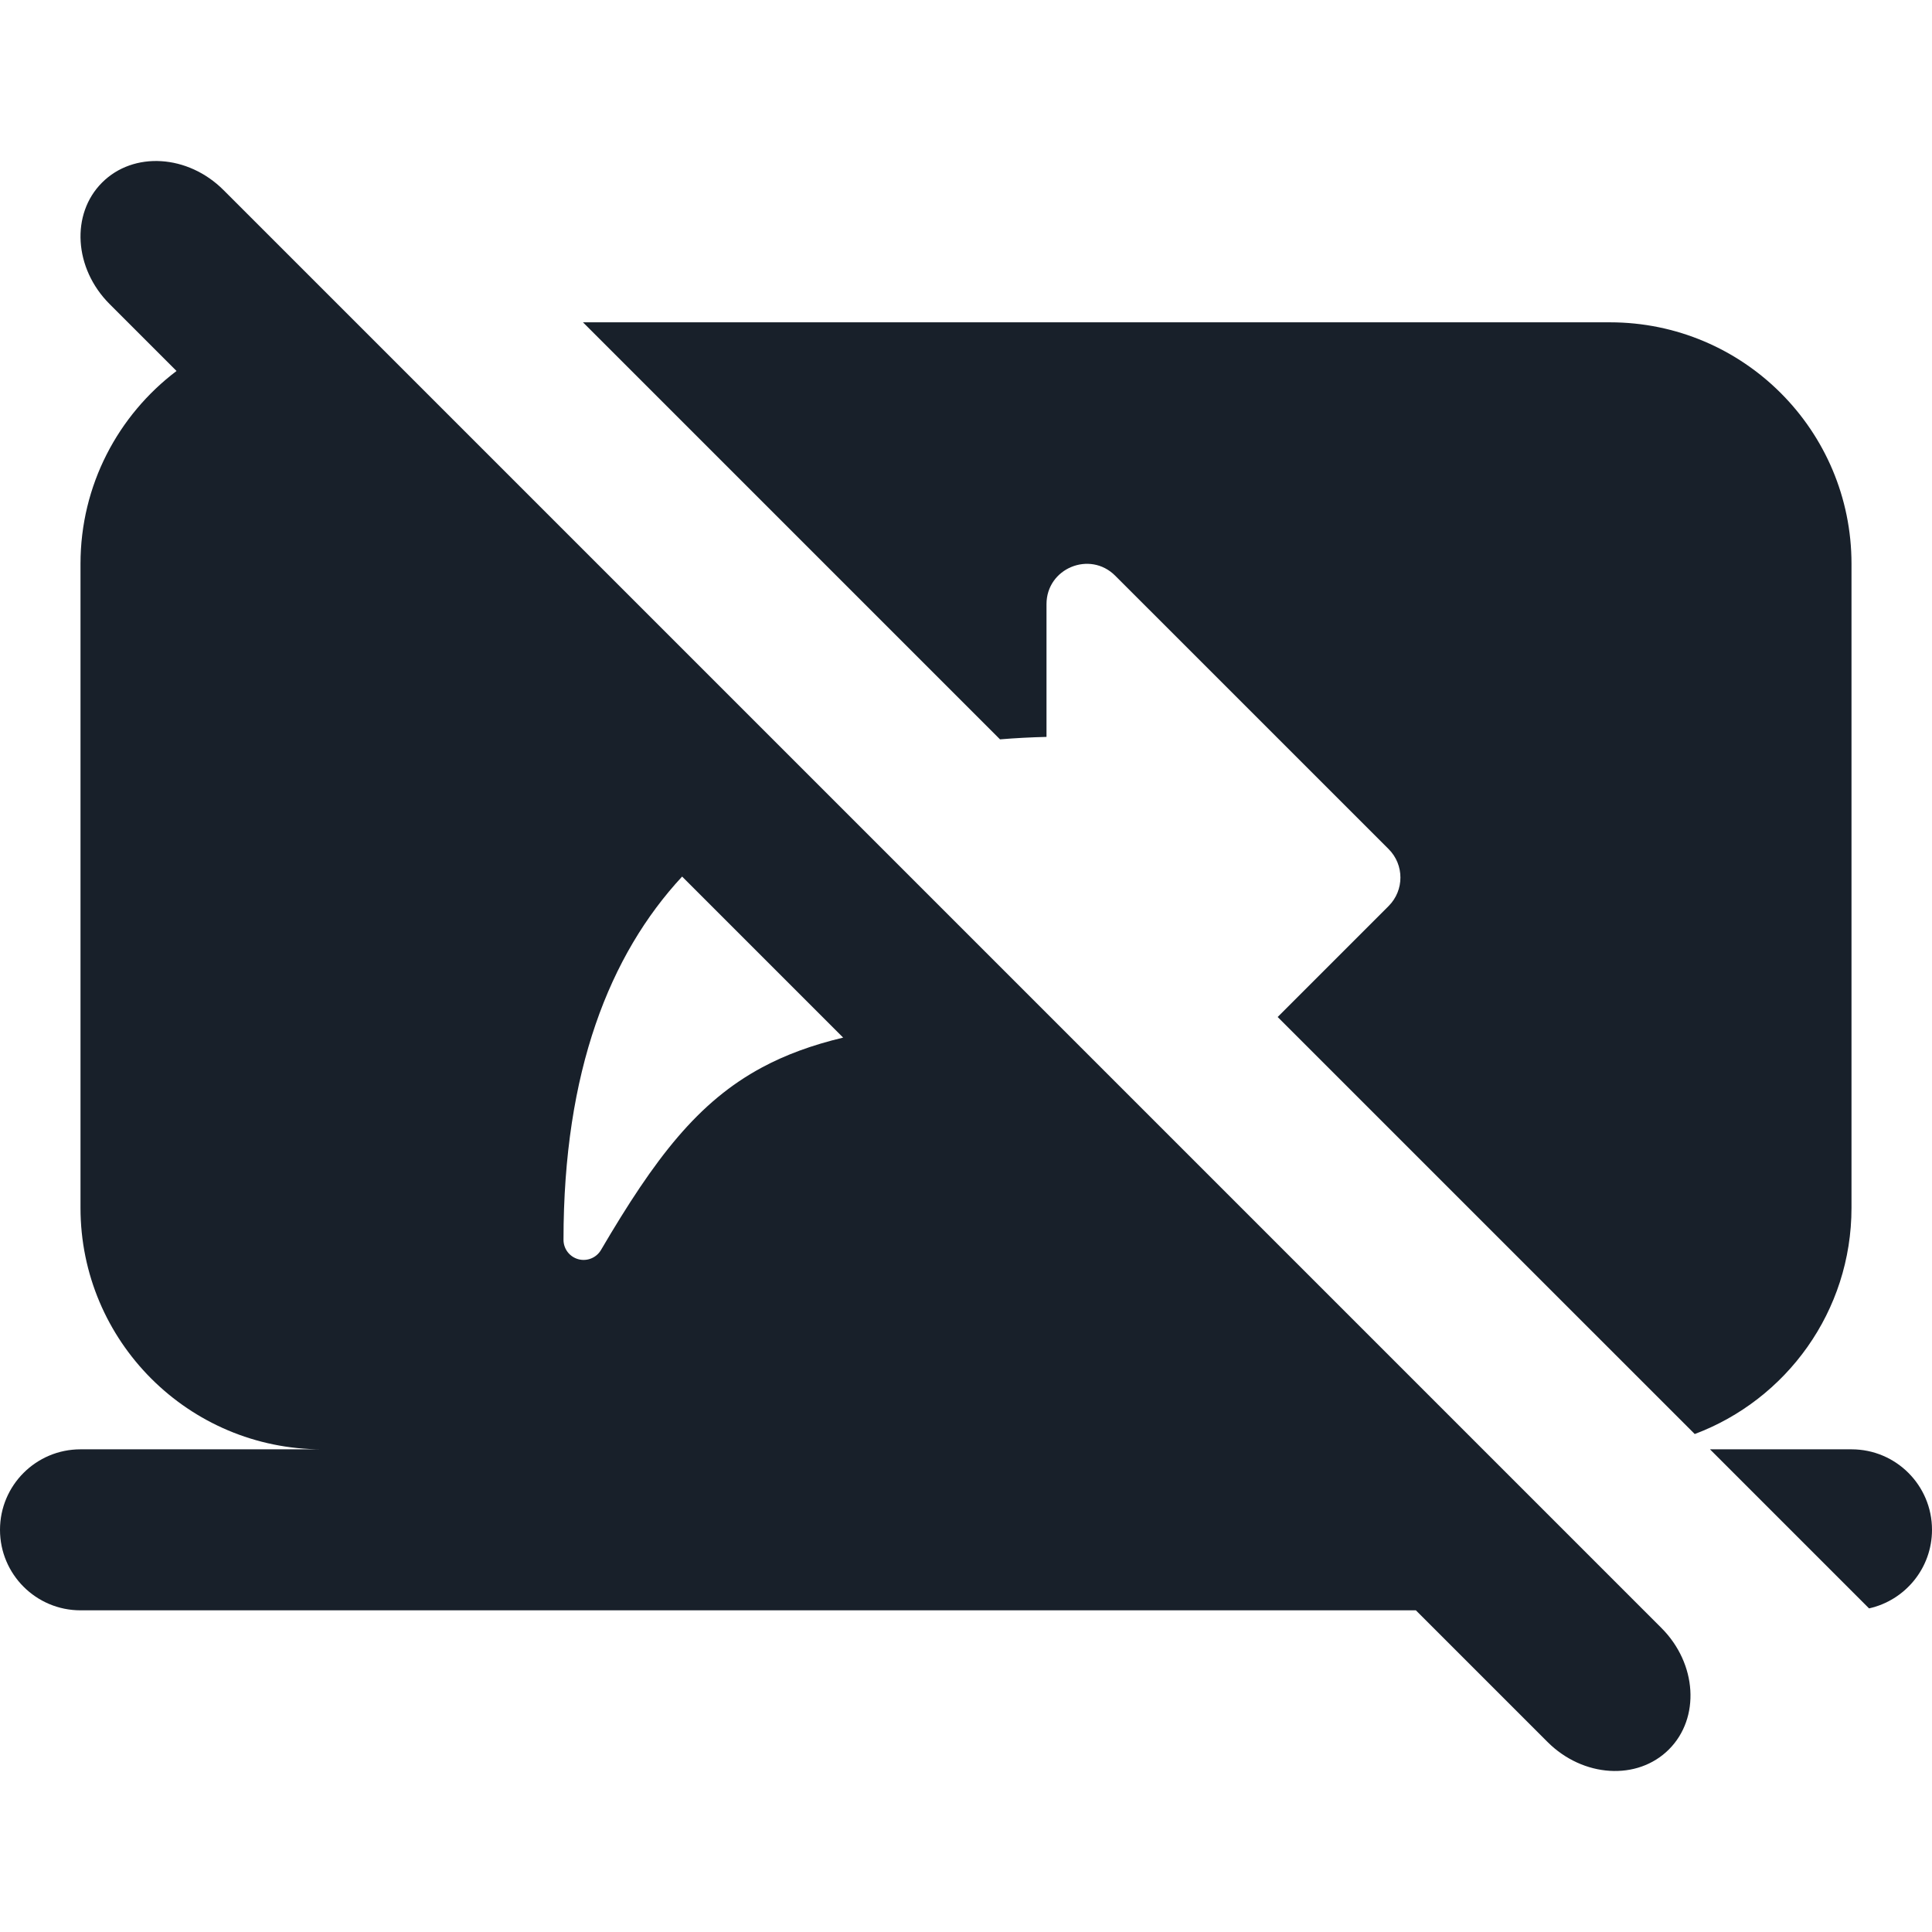 <svg width="48" height="48" viewBox="0 0 48 48" fill="none" xmlns="http://www.w3.org/2000/svg">
<path fill-rule="evenodd" clip-rule="evenodd" d="M5.553 4.722C4.669 3.838 3.317 3.754 2.536 4.536C1.754 5.317 1.838 6.669 2.722 7.553L4.386 9.217C2.937 10.313 2 12.051 2 14.008V30.008C2 33.321 4.686 36.008 8 36.008H2C0.895 36.008 0 36.903 0 38.008C0 39.112 0.895 40.008 2 40.008H35.177L38.447 43.278C39.331 44.162 40.682 44.246 41.464 43.464C42.246 42.682 42.162 41.331 41.278 40.447L5.553 4.722ZM20.948 25.779L16.947 21.778C15.145 23.721 14 26.616 14 30.803C14 31.028 14.151 31.226 14.369 31.285C14.586 31.344 14.817 31.25 14.931 31.056C16.274 28.767 17.341 27.374 18.936 26.518C19.514 26.208 20.171 25.964 20.948 25.779Z" fill="#18202A"/>
<path d="M46 14.008C46 10.694 43.314 8.008 40 8.008H14.484L24.845 18.369C25.232 18.337 25.618 18.317 26 18.308V15.01C26 14.119 27.077 13.673 27.707 14.303L34.5 21.095C34.891 21.486 34.891 22.119 34.5 22.51L31.743 25.267L42.105 35.628C44.38 34.776 46 32.581 46 30.008V14.008Z" fill="#18202A"/>
<path d="M46.436 39.96L42.484 36.008H46C47.105 36.008 48 36.903 48 38.008C48 38.962 47.331 39.761 46.436 39.96Z" fill="#18202A"/>
</svg>
